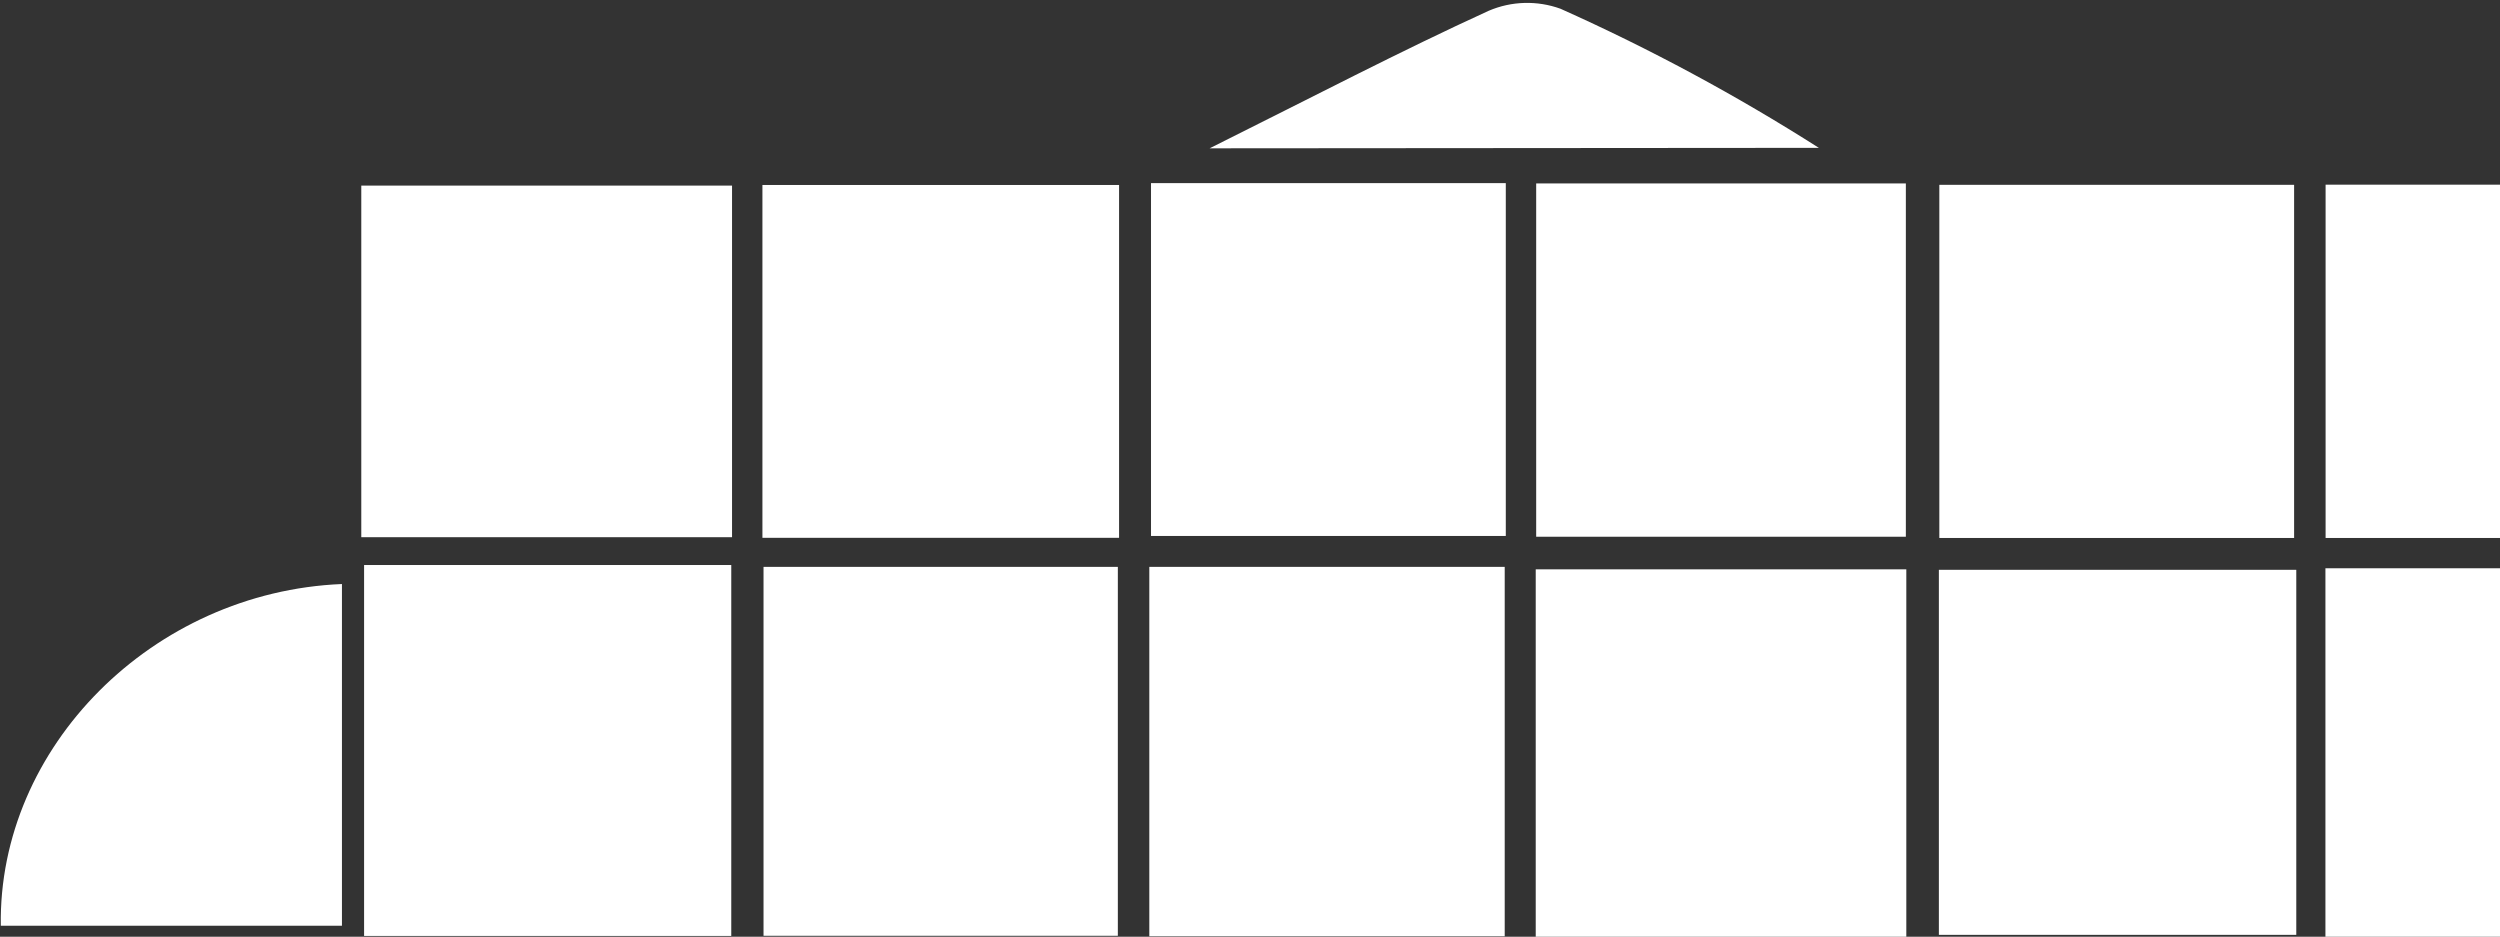 <svg width="838" height="314" viewBox="0 0 838 314" fill="none" xmlns="http://www.w3.org/2000/svg">
<rect x="0" y="0" width="838" height="314" fill="#333333" stroke="none"/>
<path d="M122.043 189.394H245.122V313.726H122.043V189.394Z" fill="rgba(255,255,255, 10%)"/>
<path d="M638.997 314.347H514.775V190.844H638.997V314.347Z" fill="rgba(255,255,255, 10%)"/>
<path d="M121.105 180.069V62.212H245.38V180.069H121.105Z" fill="rgba(255,255,255, 10%)"/>
<path d="M514.929 61.487H638.84V179.913H514.929V61.487Z" fill="rgba(255,255,255, 10%)"/>
<path d="M255.935 190.015H374.7V313.674H255.935V190.015Z" fill="rgba(255,255,255, 10%)"/>
<path d="M385.25 190.015H504.379V313.83H385.25V190.015Z" fill="rgba(255,255,255, 10%)"/>
<path d="M769.714 191V313.363H649.91V191H769.714Z" fill="rgba(255,255,255, 10%)"/>
<path d="M898.353 314.348H779.484V190.482H898.353V314.348Z" fill="rgba(255,255,255, 10%)"/>
<path d="M255.566 180.276V62.005H375.111V180.276H255.566Z" fill="rgba(255,255,255, 10%)"/>
<path d="M385.819 61.383H504.741V179.654H385.819V61.383Z" fill="rgba(255,255,255, 10%)"/>
<path d="M768.986 61.953V180.328H650.065V61.953H768.986Z" fill="rgba(255,255,255, 10%)"/>
<path d="M898.304 180.328H779.539V61.902H898.304V180.328Z" fill="rgba(255,255,255, 10%)"/>
<path d="M114.62 310.307H0.272C-0.663 250.472 51.105 198.408 114.62 195.766V310.307Z" fill="rgba(255,255,255, 10%)"/>
<path d="M405.468 49.716C440.603 32.206 469.45 17.131 499.024 3.609C506.668 0.342 515.274 0.101 523.089 2.936C553.058 16.346 582 31.93 609.681 49.56L405.468 49.716Z" fill="rgba(255,255,255, 10%)"/>
</svg>
